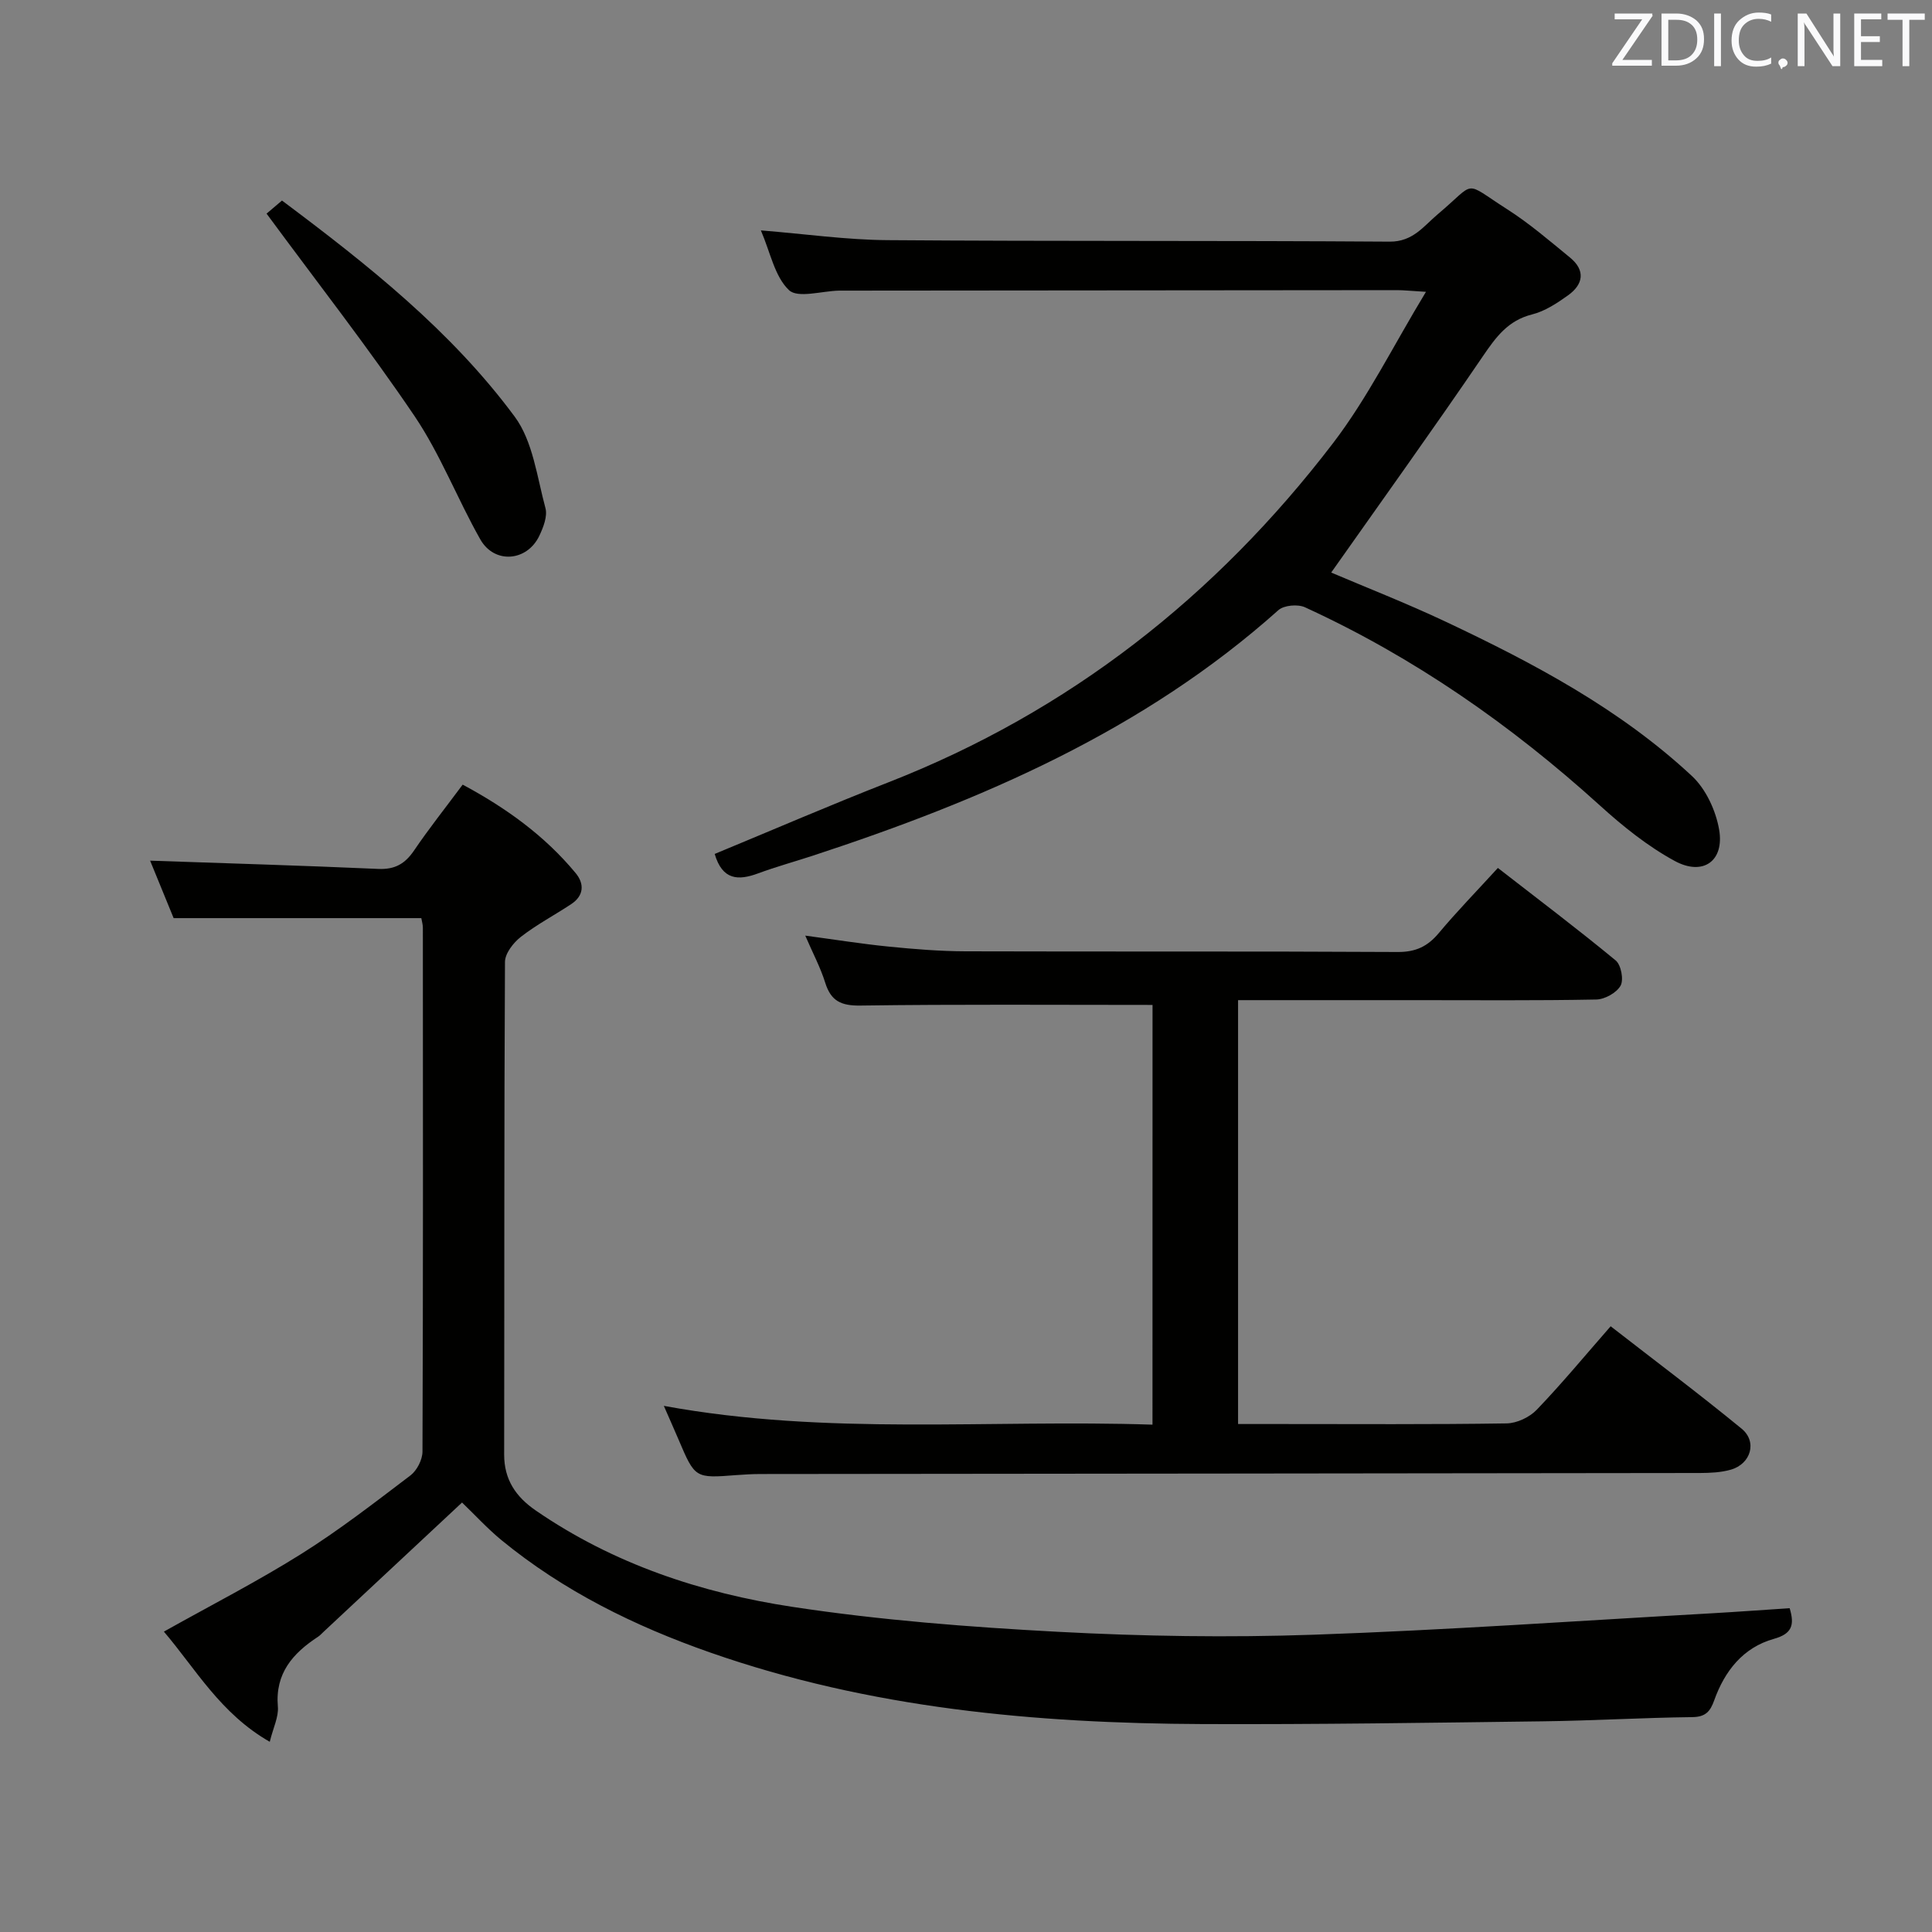 <svg enable-background="new 0 0 400 400" viewBox="0 0 400 400" xmlns="http://www.w3.org/2000/svg"><rect x="0" y="0" width="400" height="400" fill="#808080" stroke="none"/><path d="m95.66 311.08c-9.51 8.88-19.1 17.84-28.69 26.79-.37.34-.7.73-1.12 1-5.22 3.42-8.92 7.57-8.32 14.48.18 2.11-.96 4.34-1.68 7.27-10.22-5.84-15.35-15.12-21.92-22.81 9.66-5.42 19.26-10.33 28.37-16.04 7.88-4.94 15.26-10.67 22.68-16.3 1.34-1.02 2.48-3.25 2.49-4.92.14-36.16.1-72.32.08-108.48 0-.64-.2-1.28-.32-1.98-17.01 0-33.89 0-51.28 0-1.53-3.75-3.33-8.12-4.87-11.9 15.81.55 31.53 1.01 47.24 1.71 3.43.15 5.52-1.05 7.39-3.79 3.07-4.53 6.49-8.83 10.08-13.66 8.95 4.8 16.95 10.54 23.38 18.3 1.86 2.24 1.73 4.69-.91 6.44-3.46 2.29-7.17 4.24-10.43 6.78-1.55 1.21-3.27 3.42-3.28 5.19-.19 33.99-.11 67.98-.17 101.98-.01 5.22 2.44 8.77 6.54 11.59 16.08 11.07 34.24 17.09 53.19 19.96 18.18 2.76 36.62 4.18 54.99 5.16 17.6.94 35.29 1.21 52.91.6 27.4-.95 54.76-2.88 82.14-4.42 5.44-.31 10.87-.71 16.38-1.07 1.06 3.52.47 5.3-3.27 6.35-6.38 1.79-10.19 6.66-12.36 12.75-.81 2.26-1.78 3.42-4.51 3.45-10.31.12-20.61.74-30.92.87-23.47.3-46.95.66-70.42.57-34.68-.14-68.99-3.25-102.03-14.82-15.63-5.47-30.34-12.71-43.22-23.28-2.92-2.41-5.5-5.24-8.14-7.77z" fill="#010100"/><path d="m238.62 208.06c-20.52 0-40.49-.15-60.46.13-4.01.06-6.12-.92-7.31-4.74-.98-3.14-2.56-6.1-4.13-9.74 6.06.81 11.64 1.71 17.25 2.27 5.29.53 10.61.96 15.92.98 29.83.09 59.66-.03 89.49.14 3.74.02 6.19-1.15 8.51-3.92 3.72-4.45 7.79-8.62 12.23-13.48 8.3 6.45 16.49 12.63 24.39 19.15 1.12.92 1.7 4 1.01 5.23-.83 1.47-3.27 2.83-5.04 2.86-12.49.24-25 .13-37.5.13-12.12 0-24.24 0-36.65 0v87.76h8.6c15.67 0 31.33.11 46.99-.13 2.13-.03 4.76-1.27 6.25-2.83 5.18-5.39 9.95-11.17 15.3-17.28 9.14 7.11 18.28 13.96 27.11 21.2 3.29 2.7 1.93 7.29-2.23 8.49-2.03.58-4.26.68-6.39.69-64.83.09-129.66.14-194.48.21-1.66 0-3.33.1-4.99.22-8.6.67-8.59.67-12.01-7.37-.9-2.12-1.85-4.22-3.04-6.96 33.87 6.22 67.42 2.77 101.17 3.89.01-29.54.01-58.43.01-86.9z" fill="#010100"/><path d="m147.97 176.8c12.08-5 23.95-10.13 35.97-14.83 37.41-14.63 67.81-38.53 92.05-70.22 7.18-9.39 12.49-20.2 19.24-31.33-3.2-.19-4.62-.35-6.04-.35-37.99.02-75.97.06-113.96.1-.5 0-1-.01-1.5 0-3.57.07-8.56 1.64-10.39-.11-2.96-2.82-3.85-7.82-5.81-12.36 9.18.74 17.7 1.96 26.24 2.02 34.65.26 69.31.07 103.96.31 4.81.03 7.03-3.22 9.96-5.69 8.16-6.86 5.05-6.96 14.32-1.04 4.61 2.94 8.8 6.55 13.04 10.02 3.25 2.66 2.77 5.56-.41 7.83-2.28 1.63-4.79 3.29-7.44 3.95-4.98 1.25-7.47 4.67-10.17 8.63-10.26 15.07-20.9 29.88-31.42 44.81 7.17 3.06 15.63 6.36 23.82 10.23 18.22 8.6 36 18.05 50.87 31.9 2.89 2.69 4.95 7.16 5.63 11.11 1.11 6.48-3.33 9.66-9.2 6.47-5.6-3.04-10.74-7.18-15.49-11.49-18.38-16.65-38.49-30.68-61.06-41.03-1.48-.68-4.36-.43-5.51.6-27.91 24.94-61.34 39.33-96.32 50.81-3.79 1.24-7.64 2.3-11.38 3.68-4.12 1.53-7.41 1.42-9-4.02z" fill="#010100"/><path d="m55.19 44.23c.44-.37 1.67-1.42 3.19-2.71 17.79 13.31 35.03 26.97 48.18 44.74 3.78 5.11 4.62 12.49 6.37 18.94.45 1.68-.43 3.96-1.26 5.71-2.54 5.36-9.31 5.92-12.23.76-4.75-8.38-8.24-17.55-13.59-25.49-9.56-14.14-20.1-27.61-30.66-41.95z" fill="#010100"/><g fill="#fafafb"><path d="m342.2 3.2-6.3 9.2h6.1v1.2h-8.2v-.5l6.2-9.1h-5.7v-1.2h7.8v.4z"/><path d="m344 13.7v-10.9h3.1c1.6 0 3 .5 4.1 1.4 1.1 1 1.6 2.2 1.6 3.9s-.5 3-1.6 4-2.5 1.5-4.2 1.5h-3zm1.4-9.6v8.4h1.6c1.4 0 2.5-.4 3.2-1.1.8-.8 1.2-1.8 1.2-3.2s-.4-2.4-1.2-3.1-1.8-1-3.1-1z"/><path d="m356.3 2.8v10.9h-1.4v-10.9z"/><path d="m366.6 13.2c-.8.4-1.8.6-3 .6-1.6 0-2.8-.5-3.7-1.5s-1.4-2.3-1.4-3.9c0-1.7.5-3.2 1.6-4.2s2.4-1.6 4-1.6c1 0 1.9.1 2.6.4v1.5c-.8-.4-1.6-.6-2.6-.6-1.2 0-2.2.4-3 1.2s-1.1 1.9-1.1 3.3c0 1.3.4 2.3 1.1 3.1s1.6 1.1 2.8 1.1c1.1 0 2-.2 2.8-.7v1.3z"/><path d="m368.2 13c0-.3.1-.5.3-.6.2-.2.4-.3.6-.3.3 0 .5.1.7.3s.3.4.3.6-.1.5-.3.6c-.2.2-.4.3-.7.3-.3 1-.5-.1-.6-.3-.2-.2-.3-.4-.3-.6z"/><path d="m381.1 13.7h-1.7l-5.5-8.4c-.2-.2-.3-.5-.4-.7 0 .2.1.8.1 1.5v7.6h-1.4v-10.9h1.8l5.3 8.3c.3.4.4.6.4.8 0-.3-.1-.8-.1-1.6v-7.5h1.4v10.9z"/><path d="m389.7 13.7h-5.8v-10.9h5.6v1.2h-4.2v3.5h3.9v1.2h-3.9v3.7h4.4z"/><path d="m398.4 4.1h-3.1v9.6h-1.4v-9.6h-3.1v-1.3h7.7v1.3z"/></g></svg>
